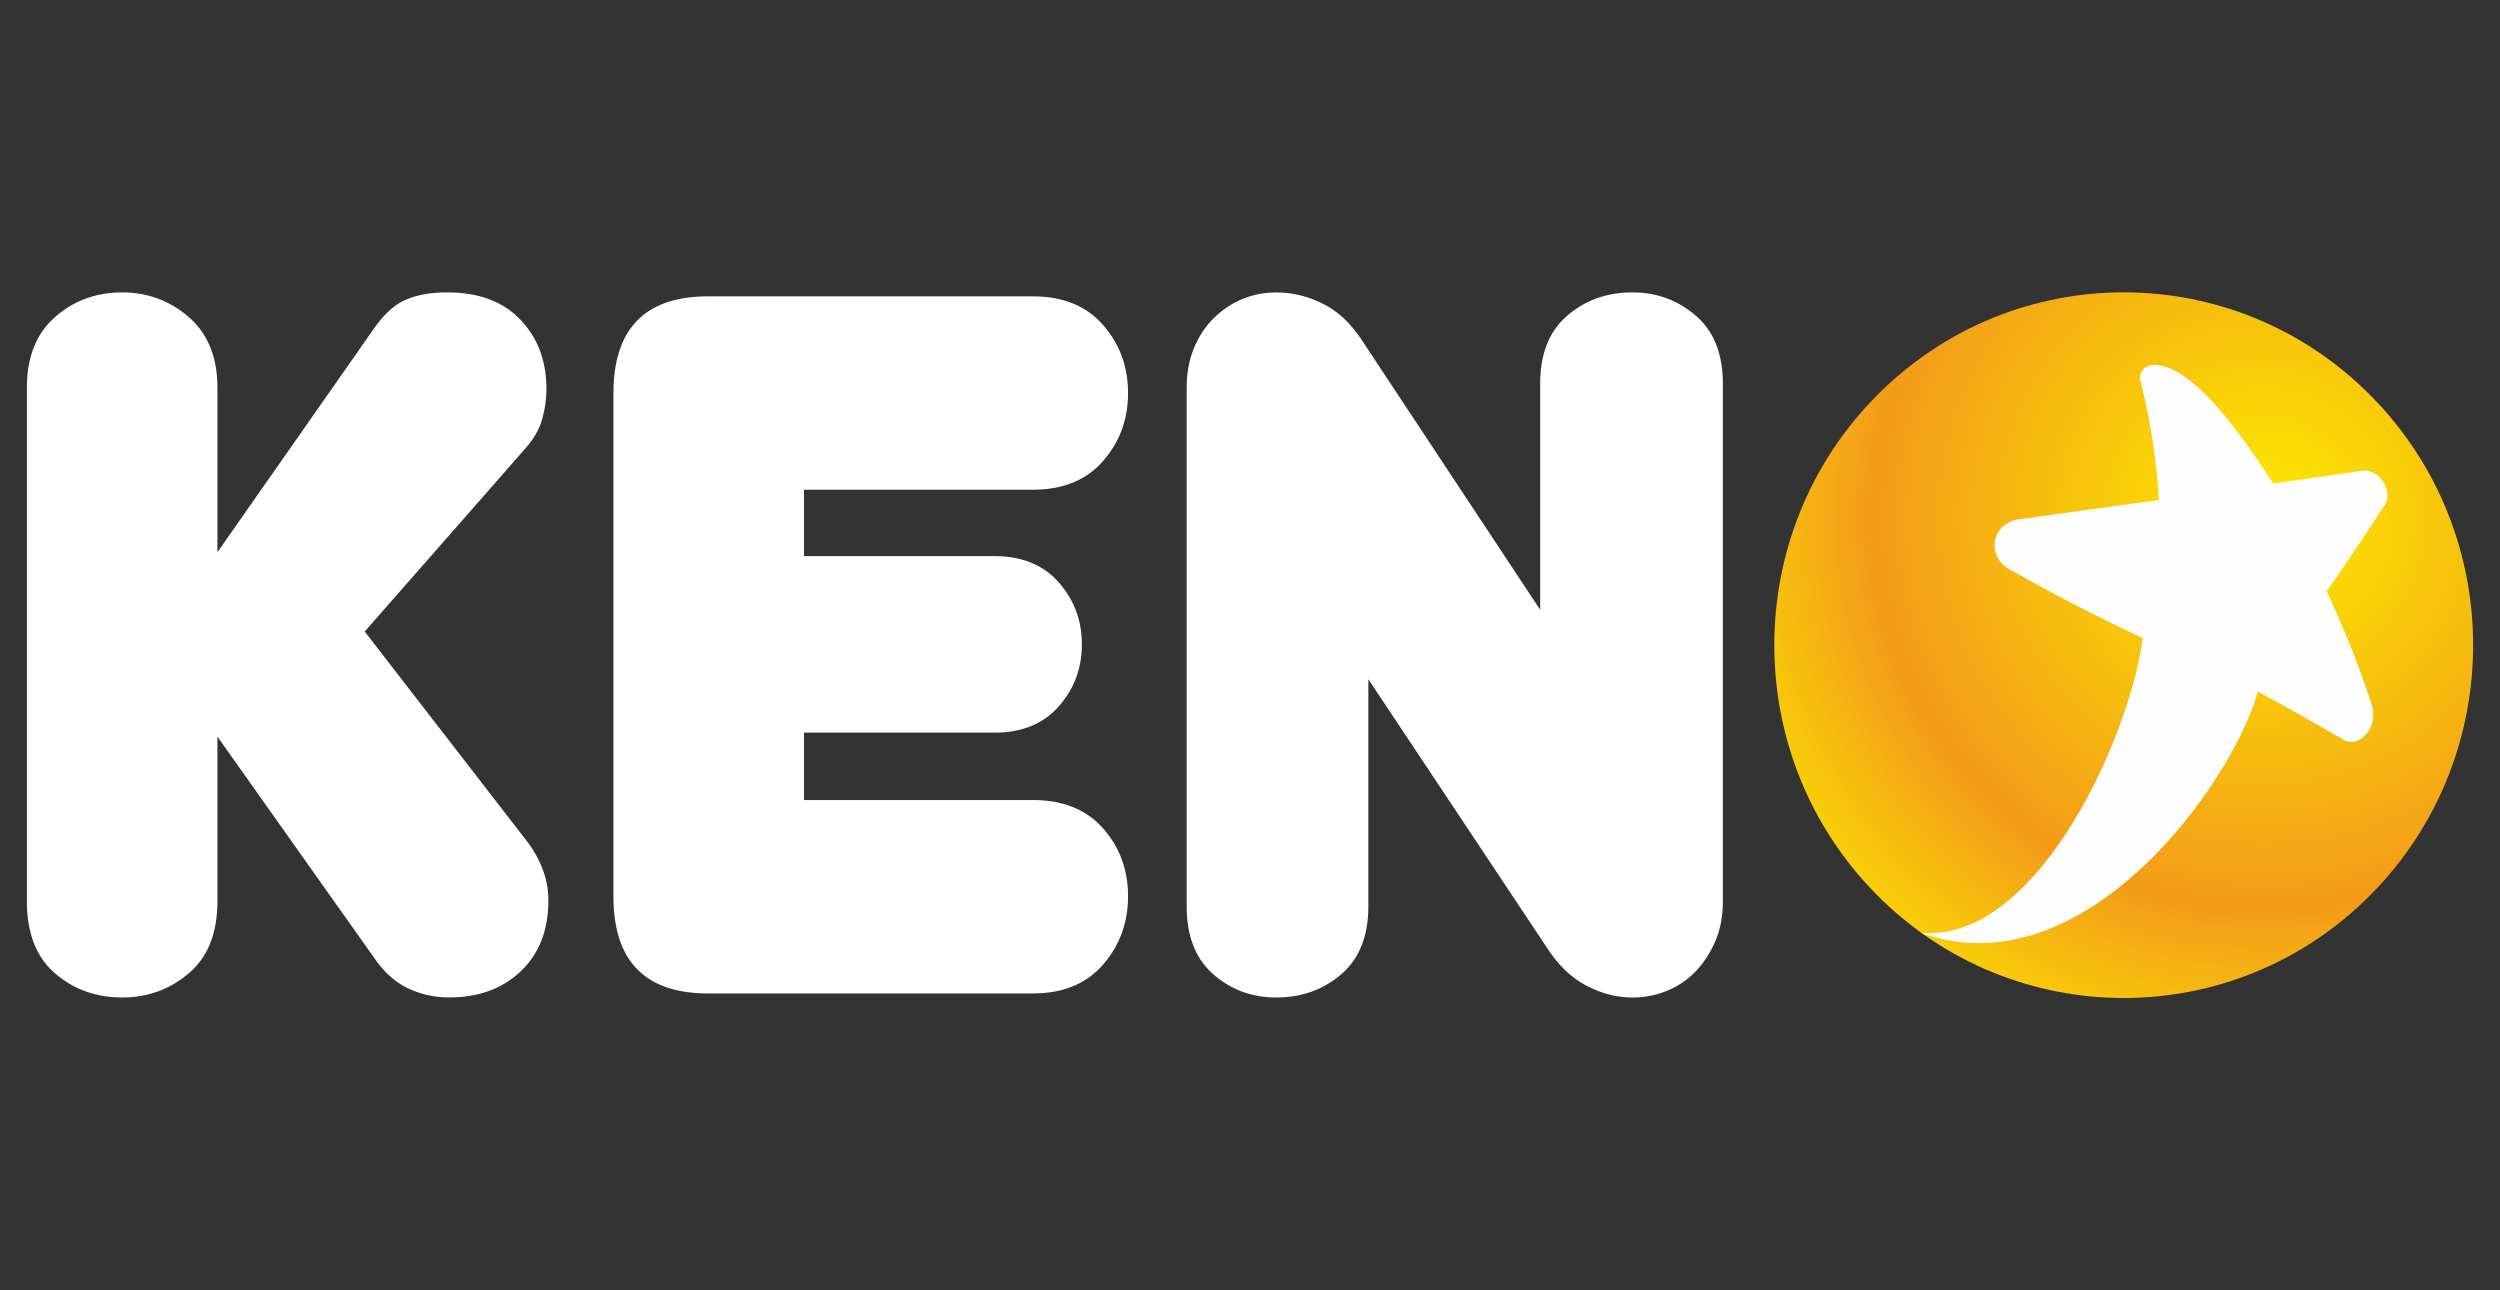<svg width="186" height="96" viewBox="0 0 186 96" fill="none" xmlns="http://www.w3.org/2000/svg"><rect x="0" y="0" width="186" height="96" fill="#333333" stroke="none"/><path fill-rule="evenodd" clip-rule="evenodd" d="M176.387 66.561c10.152-10.251 10.152-26.87 0-37.122-10.153-10.252-26.614-10.252-36.765 0-10.152 10.251-10.152 26.873 0 37.122 10.153 10.252 26.614 10.252 36.765 0Z" fill="url(#a)"/><path fill-rule="evenodd" clip-rule="evenodd" d="M142.949 69.404c12.105 4.371 23.161-11.171 25.035-17.954a249.559 249.559 0 0 1 6.278 3.528c1.106.813 2.677-.705 2.231-2.405-.929-2.95-2.093-5.776-3.387-8.58a268.287 268.287 0 0 0 4.315-6.412c.681-1.06-.45-2.72-1.653-2.558-2.368.348-4.264.61-6.632.95-1.63-2.45-5.686-8.806-8.889-8.831-.712.055-1.195.527-.951 1.37.742 3.022 1.124 5.58 1.331 8.688-3.463.479-6.927.955-10.39 1.43-2.193.319-2.554 2.97-.395 3.908 3.12 1.76 6.141 3.32 9.573 4.935-.862 7.016-7.722 22.657-16.463 21.929l-.003.002Z" fill="#FEFEFE"/><path d="M114.59 28.543c0-2.212.669-3.898 2.01-5.054 1.34-1.156 2.959-1.734 4.858-1.734 1.802 0 3.372.578 4.713 1.734 1.338 1.156 2.009 2.841 2.009 5.054v38.51c0 1.131-.195 2.139-.584 3.026-.391.884-.89 1.636-1.499 2.251a6.148 6.148 0 0 1-2.12 1.403 6.74 6.74 0 0 1-2.519.48c-1.168 0-2.313-.295-3.433-.884-1.122-.59-2.094-1.526-2.922-2.805l-13.298-19.992v16.893c0 2.213-.669 3.898-2.01 5.054-1.34 1.156-2.958 1.734-4.857 1.734-1.803 0-3.361-.578-4.676-1.734-1.315-1.156-1.973-2.841-1.973-5.054V28.842c0-1.081.182-2.066.547-2.95.366-.887.865-1.637 1.5-2.25a6.618 6.618 0 0 1 2.119-1.402c.78-.32 1.607-.48 2.483-.48 1.218 0 2.386.283 3.506.85 1.122.566 2.094 1.487 2.922 2.766L114.59 45.37V28.543ZM52.692 73.913c-4.697 0-7.051-2.41-7.051-7.218V29.266c0-4.807 2.35-7.217 7.05-7.217H76.84c2.24 0 3.987.71 5.223 2.126 1.244 1.421 1.863 3.111 1.863 5.066 0 1.954-.619 3.644-1.863 5.065-1.236 1.416-2.986 2.129-5.223 2.129H59.814v4.942h14.174c2.046 0 3.642.653 4.784 1.955 1.145 1.302 1.718 2.841 1.718 4.61 0 1.772-.573 3.309-1.718 4.61-1.145 1.303-2.742 1.956-4.784 1.956H59.814v5.016H76.84c2.24 0 3.982.701 5.223 2.103 1.242 1.403 1.863 3.086 1.863 5.054 0 1.967-.623 3.666-1.863 5.091-1.241 1.426-2.986 2.14-5.223 2.14H52.692ZM16.176 67.055c0 2.354-.706 4.144-2.12 5.349-1.411 1.205-3.069 1.808-4.968 1.808-1.947 0-3.616-.603-5.005-1.808C2.694 71.199 2 69.416 2 67.055V28.839c0-2.263.697-4.011 2.083-5.237 1.386-1.226 3.055-1.846 5.005-1.846 1.899 0 3.557.618 4.968 1.846 1.41 1.226 2.12 2.98 2.12 5.237v12.246l11.617-16.599c.71-1.014 1.453-1.75 2.302-2.14.85-.39 1.912-.592 3.177-.592 2.338 0 4.152.678 5.444 2.029 1.29 1.353 1.936 3.062 1.936 5.128 0 .836-.124 1.65-.366 2.435-.241.785-.699 1.446-1.241 2.066l-11.91 13.574 11.983 15.491c1.108 1.432 1.681 2.928 1.681 4.501 0 2.213-.68 3.972-2.046 5.275-1.364 1.302-3.14 1.954-5.334 1.954a7.08 7.08 0 0 1-3.032-.663c-.95-.444-1.757-1.166-2.449-2.14l-11.762-16.6V67.056Z" fill="#fff"/><defs><radialGradient id="a" cx="0" cy="0" r="1" gradientUnits="userSpaceOnUse" gradientTransform="matrix(-33.219 32.094 -32.093 -33.217 168.456 38.47)"><stop stop-color="#FCEA00"/><stop offset=".631" stop-color="#F39B18"/><stop offset="1" stop-color="#FCEA00"/></radialGradient></defs></svg>